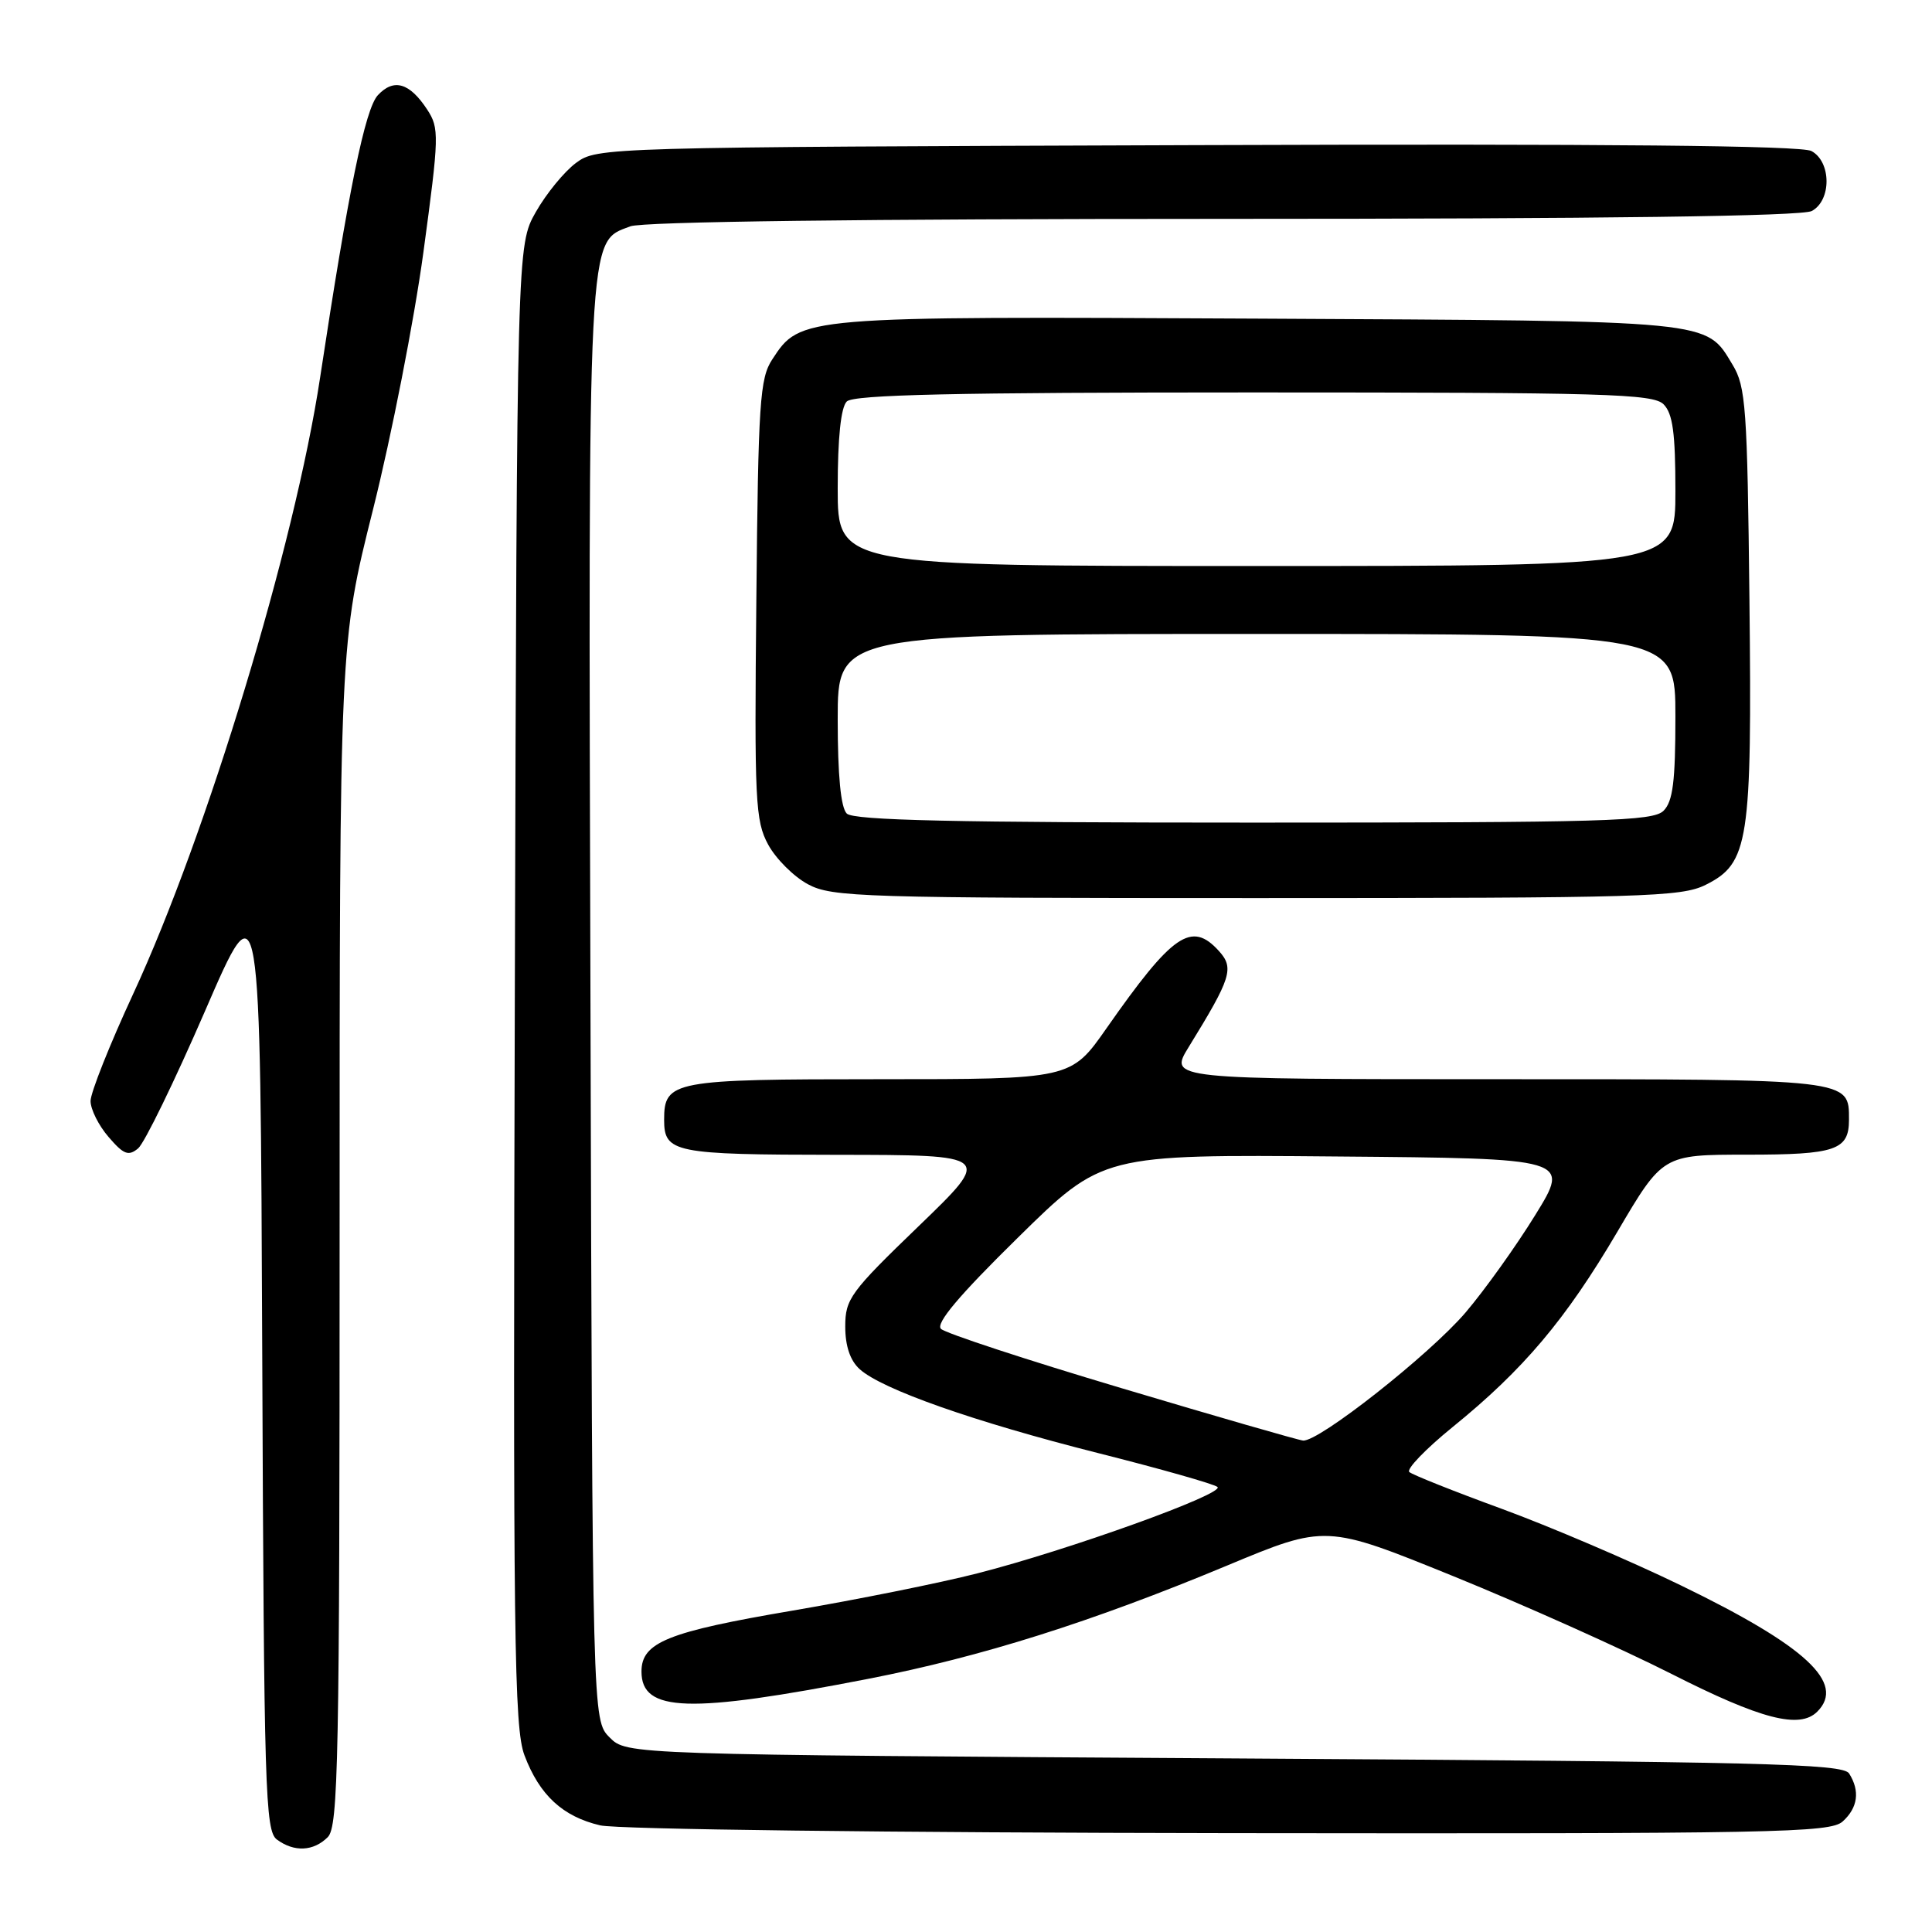 <?xml version="1.0" encoding="UTF-8" standalone="no"?>
<!DOCTYPE svg PUBLIC "-//W3C//DTD SVG 1.1//EN" "http://www.w3.org/Graphics/SVG/1.1/DTD/svg11.dtd" >
<svg xmlns="http://www.w3.org/2000/svg" xmlns:xlink="http://www.w3.org/1999/xlink" version="1.1" viewBox="0 0 256 256">
 <g >
 <path fill="currentColor"
d=" M 43.43 243.43 C 44.83 242.03 45.00 233.40 45.00 163.50 C 45.00 85.14 45.00 85.14 49.44 67.46 C 51.88 57.73 54.88 42.42 56.10 33.45 C 58.20 17.95 58.22 16.99 56.60 14.51 C 54.27 10.96 52.18 10.35 50.07 12.61 C 48.38 14.44 46.18 25.16 42.42 50.00 C 39.06 72.22 27.40 110.64 17.65 131.69 C 14.54 138.40 12.00 144.79 12.00 145.89 C 12.00 146.99 13.07 149.14 14.39 150.66 C 16.38 152.98 17.02 153.23 18.30 152.17 C 19.14 151.47 23.13 143.27 27.17 133.96 C 34.50 117.02 34.50 117.02 34.75 179.76 C 34.98 237.33 35.14 242.60 36.69 243.75 C 38.98 245.44 41.54 245.32 43.43 243.43 Z  M 244.17 241.35 C 246.18 239.53 246.48 237.31 245.02 235.00 C 244.20 233.69 233.67 233.44 163.56 233.00 C 83.05 232.50 83.05 232.50 80.78 230.22 C 78.50 227.94 78.50 227.94 78.24 132.98 C 77.95 29.37 77.80 32.17 83.52 29.99 C 85.16 29.37 114.21 29.00 162.13 29.00 C 212.61 29.00 238.78 28.65 240.07 27.96 C 242.70 26.55 242.67 21.43 240.02 20.01 C 238.67 19.29 213.08 19.04 158.59 19.23 C 79.80 19.50 79.12 19.52 76.32 21.59 C 74.77 22.74 72.38 25.66 71.00 28.09 C 68.50 32.50 68.50 32.50 68.22 130.50 C 67.97 217.16 68.12 228.97 69.50 232.60 C 71.49 237.87 74.57 240.71 79.53 241.87 C 81.78 242.40 117.94 242.84 162.92 242.90 C 235.51 242.99 242.50 242.86 244.17 241.35 Z  M 240.80 226.80 C 244.59 223.01 239.29 218.10 222.70 210.06 C 215.99 206.80 205.32 202.25 199.00 199.93 C 192.68 197.62 187.16 195.42 186.74 195.05 C 186.32 194.68 188.90 192.00 192.47 189.10 C 201.88 181.47 207.46 174.85 214.29 163.25 C 220.32 153.00 220.32 153.00 231.46 153.00 C 243.24 153.00 245.00 152.40 245.00 148.37 C 245.00 142.94 245.48 143.00 198.37 143.00 C 154.89 143.00 154.89 143.00 157.50 138.75 C 163.15 129.58 163.56 128.28 161.52 126.02 C 157.88 122.00 155.40 123.70 146.62 136.25 C 141.90 143.00 141.90 143.00 116.52 143.00 C 89.14 143.00 88.00 143.21 88.00 148.37 C 88.00 152.74 89.27 153.00 110.95 153.02 C 131.50 153.04 131.50 153.04 121.75 162.45 C 112.67 171.20 112.00 172.12 112.00 175.77 C 112.00 178.36 112.65 180.28 113.91 181.42 C 116.86 184.09 129.04 188.38 145.50 192.54 C 153.75 194.62 160.87 196.64 161.32 197.03 C 162.35 197.92 141.51 205.42 129.50 208.48 C 124.55 209.75 113.54 211.96 105.04 213.41 C 88.45 216.23 85.00 217.62 85.00 221.49 C 85.00 226.89 91.25 227.09 115.07 222.45 C 130.05 219.53 144.62 214.93 162.51 207.48 C 175.67 201.99 175.67 201.99 192.59 208.86 C 201.89 212.64 214.90 218.47 221.50 221.81 C 233.35 227.82 238.46 229.14 240.80 226.80 Z  M 226.00 117.25 C 231.73 114.39 232.16 111.62 231.81 79.50 C 231.53 54.00 231.33 51.22 229.58 48.34 C 225.98 42.38 227.51 42.53 166.79 42.22 C 105.94 41.91 106.08 41.90 102.33 47.62 C 100.68 50.13 100.47 53.29 100.22 79.45 C 99.95 106.20 100.08 108.77 101.79 111.92 C 102.82 113.81 105.19 116.17 107.06 117.17 C 110.25 118.88 114.14 119.00 166.48 119.00 C 217.81 119.00 222.79 118.85 226.00 117.25 Z  M 148.61 183.94 C 136.02 180.19 125.25 176.65 124.68 176.08 C 123.96 175.36 127.07 171.66 134.86 164.01 C 146.08 152.97 146.08 152.97 177.07 153.24 C 208.06 153.50 208.06 153.50 203.43 161.00 C 200.89 165.12 196.73 170.94 194.19 173.92 C 189.41 179.51 174.72 191.09 172.66 190.88 C 172.02 190.82 161.20 187.70 148.61 183.94 Z  M 112.20 107.80 C 111.41 107.01 111.00 102.76 111.00 95.30 C 111.00 84.00 111.00 84.00 166.50 84.00 C 222.00 84.00 222.00 84.00 222.00 94.93 C 222.00 103.53 221.67 106.19 220.43 107.43 C 219.04 108.82 212.73 109.00 166.13 109.00 C 126.45 109.00 113.10 108.70 112.20 107.80 Z  M 111.00 64.70 C 111.00 58.02 111.42 53.98 112.20 53.20 C 113.10 52.30 126.45 52.00 166.13 52.00 C 212.73 52.00 219.04 52.18 220.43 53.57 C 221.65 54.79 222.00 57.38 222.00 65.07 C 222.00 75.00 222.00 75.00 166.50 75.00 C 111.00 75.00 111.00 75.00 111.00 64.70 Z "/>
</g>
</svg>